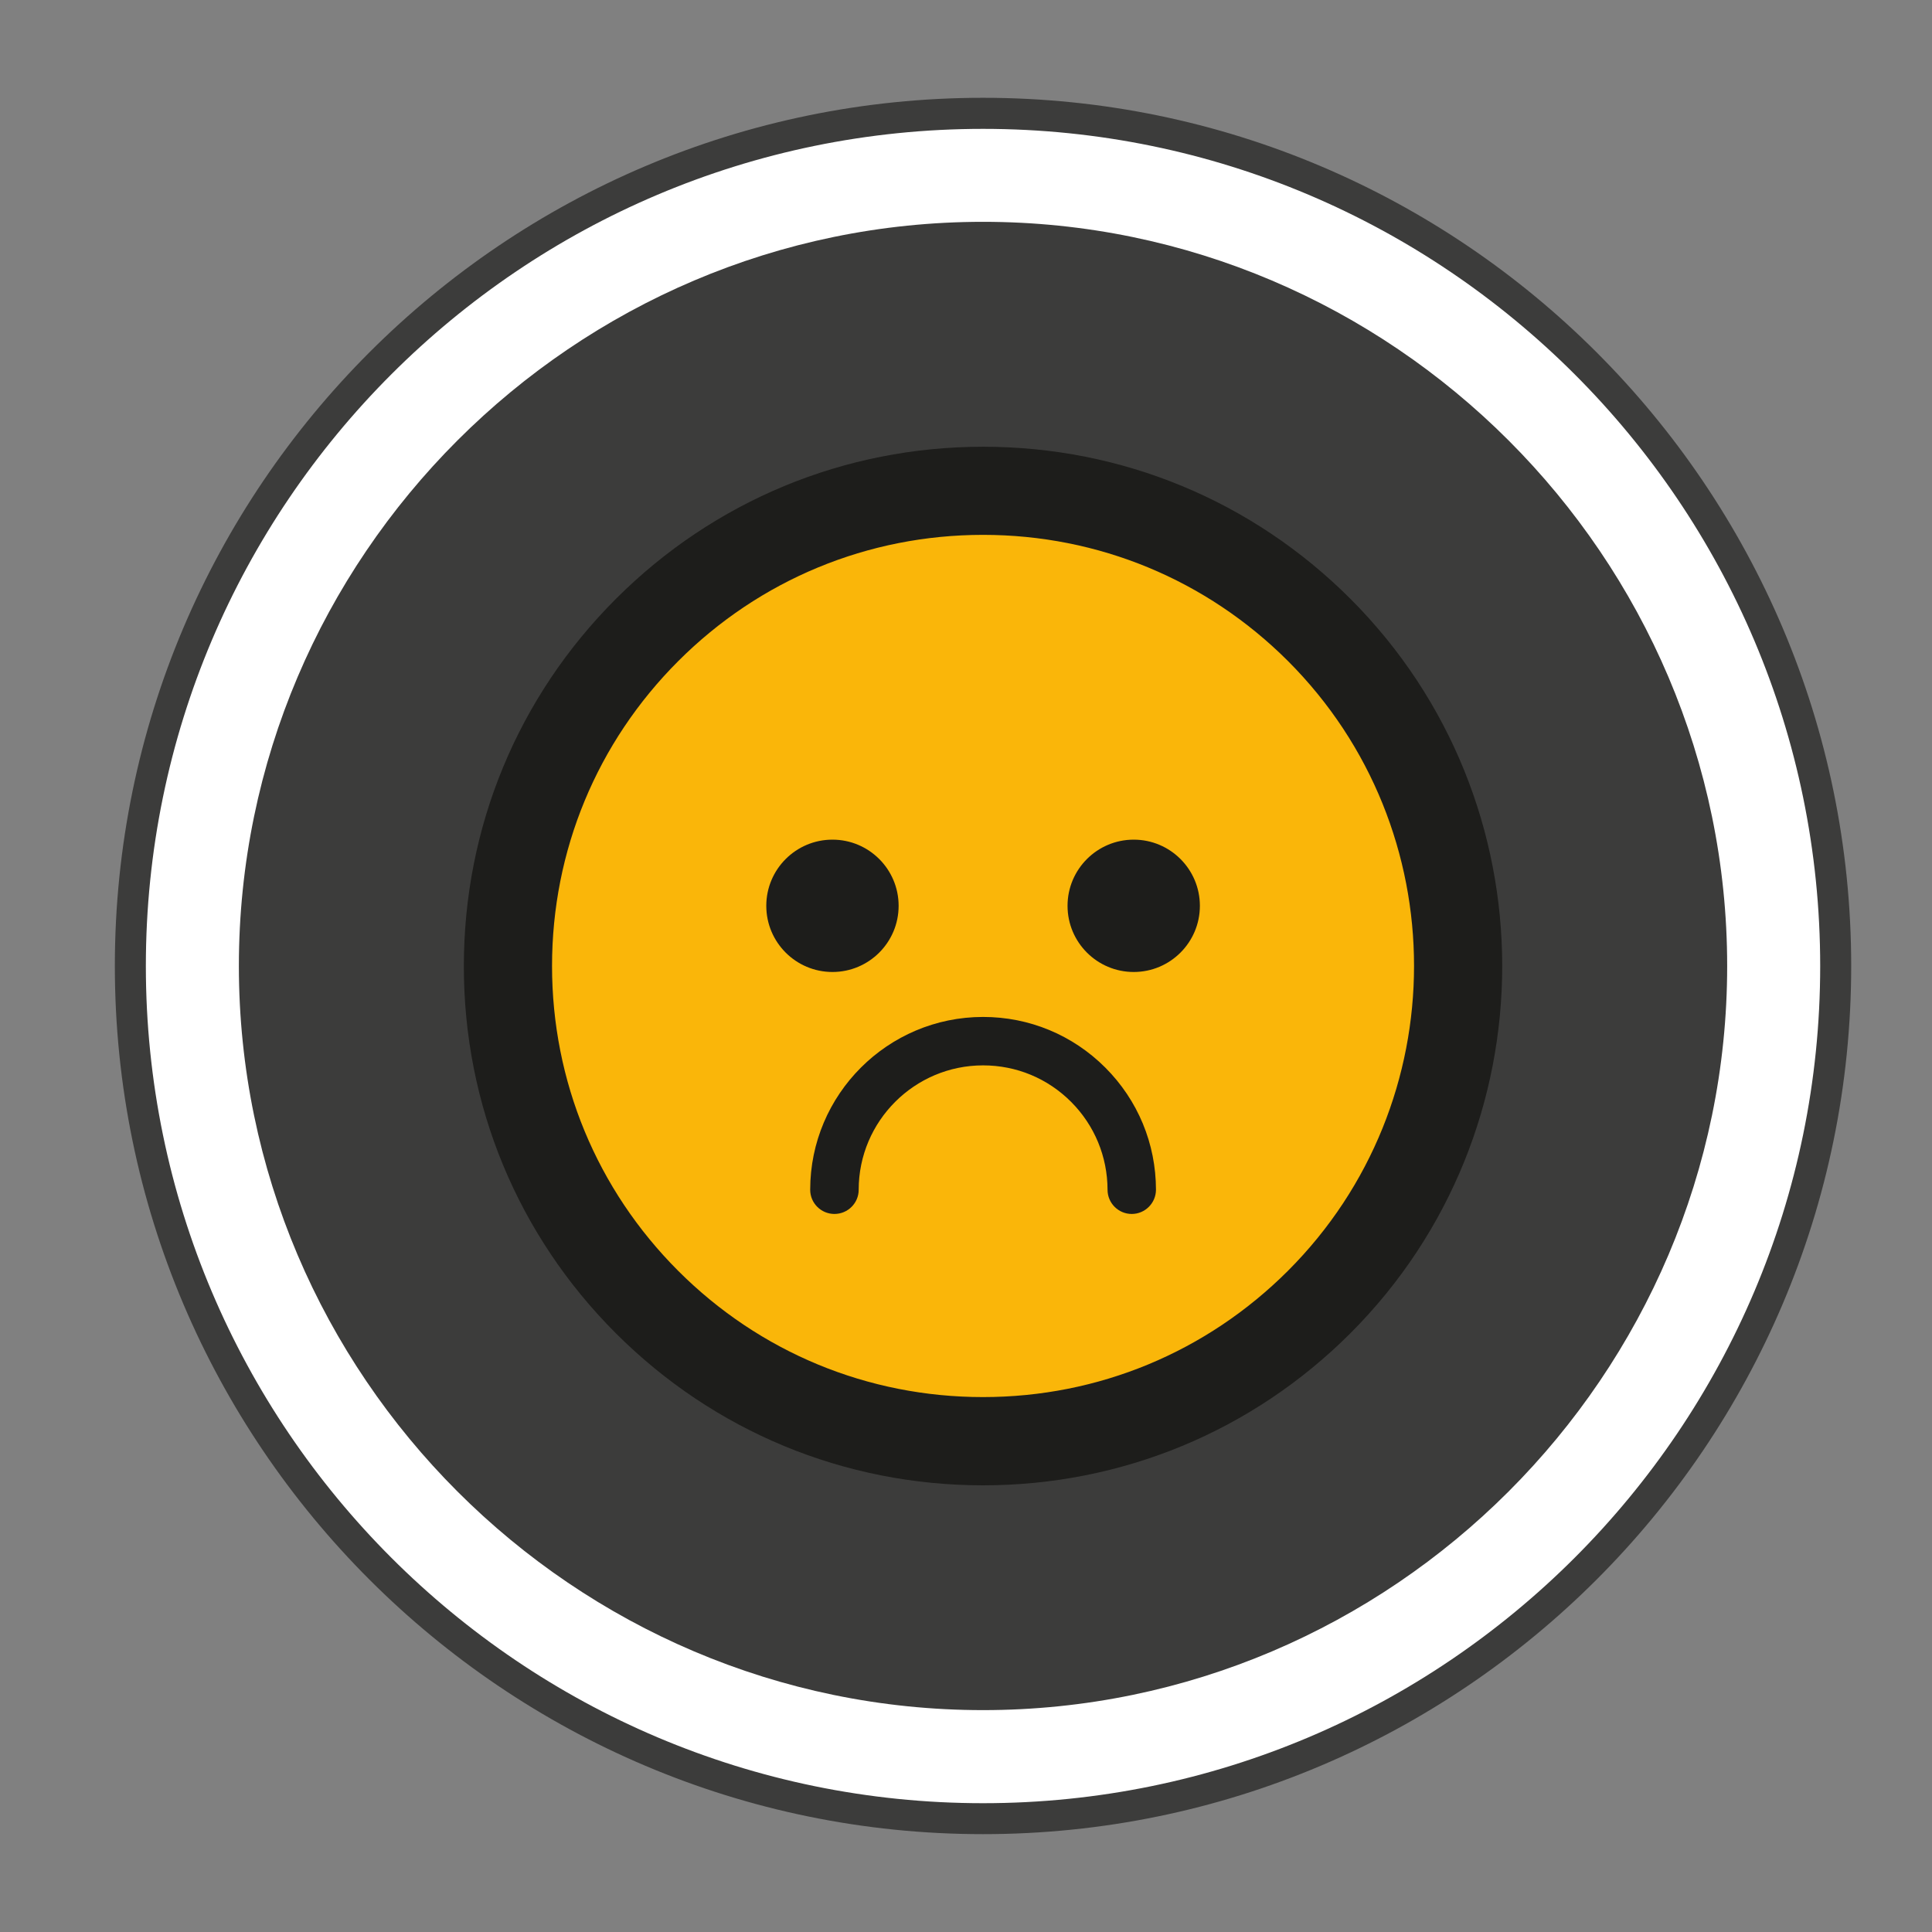 <?xml version="1.0" encoding="utf-8"?>
<!-- Generator: Adobe Illustrator 20.0.0, SVG Export Plug-In . SVG Version: 6.00 Build 0)  -->
<svg version="1.1" id="Laag_3" xmlns="http://www.w3.org/2000/svg" xmlns:xlink="http://www.w3.org/1999/xlink" x="0px" y="0px"
	 viewBox="0 0 31.155 31.155" style="enable-background:new 0 0 31.155 31.155;" xml:space="preserve">
<rect x="0" y="0" width="31.155" height="31.155" fill="#808080" stroke="none"/>
<style type="text/css">
	.st0{fill:#FFFFFF;}
	.st1{fill:#3C3C3B;}
	.st2{fill:#FAB609;}
	.st3{fill:#1D1D1B;}
</style>
<g>
	<path class="st0" d="M15.852,29.327L15.852,29.327c-7.562,0-13.75-6.188-13.75-13.75l0,0
		c0-7.562,6.188-13.75,13.75-13.75l0,0c7.562,0,13.75,6.188,13.75,13.75l0,0
		C29.602,23.14,23.414,29.327,15.852,29.327z"/>
	<path class="st1" d="M15.852,29.577c-7.72,0-14-6.28-14-14c0-7.72,6.28-14,14-14s14,6.28,14,14
		C29.852,23.297,23.571,29.577,15.852,29.577z M15.852,2.078c-7.444,0-13.5,6.056-13.5,13.5
		s6.056,13.5,13.5,13.5c7.444,0,13.5-6.056,13.5-13.5S23.296,2.078,15.852,2.078z"/>
</g>
<path class="st1" d="M15.852,27.577L15.852,27.577c-6.6,0-12-5.4-12-12l0,0c0-6.6,5.4-12,12-12l0,0c6.6,0,12,5.4,12,12l0,0
	C27.852,22.177,22.452,27.577,15.852,27.577z"/>
<path class="st2" d="M15.852,23.536L15.852,23.536c-4.377,0-7.958-3.581-7.958-7.958l0,0
	c0-4.377,3.581-7.958,7.958-7.958l0,0c4.377,0,7.958,3.581,7.958,7.958l0,0
	C23.81,19.955,20.229,23.536,15.852,23.536z"/>
<g>
	<g>
		<path class="st3" d="M15.852,23.952c-2.236,0-4.339-0.871-5.921-2.452
			c-1.582-1.581-2.453-3.685-2.451-5.922c0-2.238,0.871-4.341,2.453-5.922
			c1.582-1.581,3.685-2.452,5.921-2.452c2.238,0,4.34,0.871,5.922,2.452
			c3.264,3.265,3.265,8.578,0,11.844C20.194,23.081,18.089,23.952,15.852,23.952L15.852,23.952z
			 M15.853,8.625c-1.857,0-3.603,0.723-4.915,2.035c-1.313,1.313-2.036,3.059-2.036,4.917
			s0.722,3.604,2.035,4.917c1.313,1.313,3.058,2.035,4.915,2.035c1.858,0,3.604-0.724,4.918-2.037
			c2.71-2.711,2.71-7.121,0-9.832C19.456,9.348,17.71,8.625,15.853,8.625L15.853,8.625z"/>
	</g>
	<g>
		<path class="st3" d="M18.25,19.576c-0.215,0-0.39-0.175-0.39-0.39
			c-0.001-0.535-0.21-1.039-0.588-1.418c-0.379-0.379-0.882-0.588-1.419-0.588
			c-1.106,0-2.006,0.9-2.006,2.006c0,0.215-0.175,0.39-0.391,0.39s-0.391-0.175-0.391-0.39
			c0-1.537,1.251-2.787,2.788-2.787c0.744,0,1.444,0.29,1.971,0.817
			c0.526,0.527,0.816,1.226,0.817,1.97C18.64,19.401,18.465,19.576,18.25,19.576z"/>
		<path class="st3" d="M15.852,16.613c0.687,0,1.334,0.268,1.82,0.754
			c0.486,0.486,0.754,1.132,0.754,1.819c0,0.098-0.079,0.177-0.177,0.177l0,0
			c-0.098,0-0.177-0.079-0.177-0.176c-0.001-0.593-0.232-1.151-0.651-1.57
			c-0.419-0.419-0.977-0.65-1.57-0.65c-1.224,0-2.22,0.996-2.22,2.22
			c0,0.098-0.079,0.177-0.177,0.177c-0.097,0-0.177-0.079-0.177-0.177
			C13.278,17.767,14.433,16.613,15.852,16.613L15.852,16.613z"/>
	</g>
	<g>
		<path class="st3" d="M13.424,13.54c-0.589,0-1.067,0.478-1.067,1.067c0,0.589,0.478,1.067,1.067,1.067
			c0.589,0,1.067-0.478,1.067-1.067C14.491,14.018,14.013,13.54,13.424,13.54L13.424,13.54z"/>
		<path class="st3" d="M18.282,13.54c-0.589,0-1.067,0.478-1.067,1.067c0,0.589,0.478,1.067,1.067,1.067
			s1.067-0.478,1.067-1.067C19.349,14.018,18.871,13.54,18.282,13.54L18.282,13.54z"/>
	</g>
</g>
</svg>
